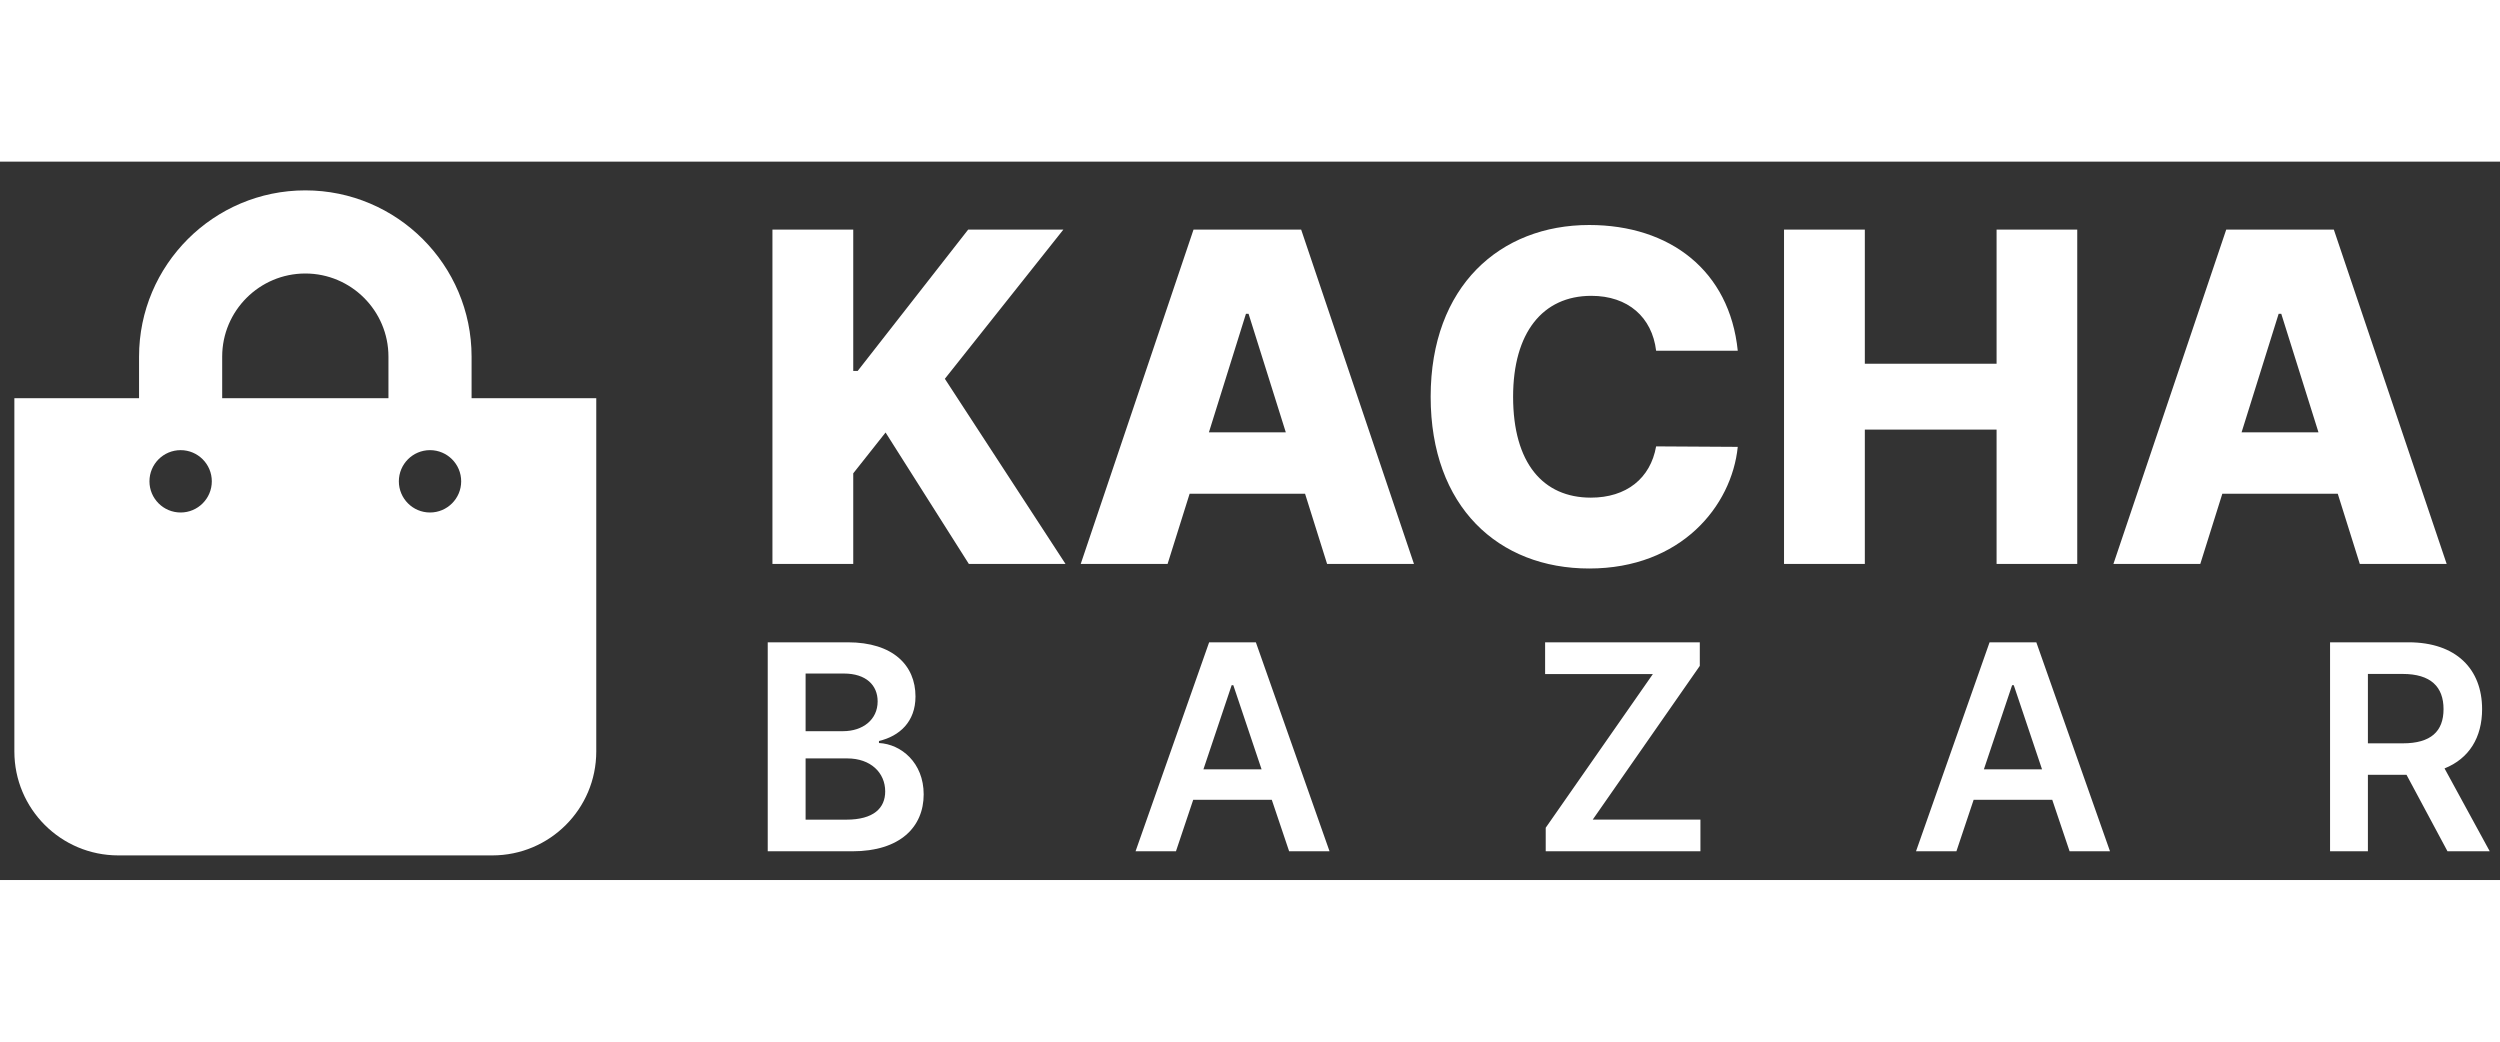 <svg width="120" height="50" viewBox="0 0 87 25" fill="none" xmlns="http://www.w3.org/2000/svg">
<rect x="0" y="0" width="87" height="25" fill="#333333" stroke="none"/>
<path d="M26.717 24H29.661C31.327 24 32.144 23.151 32.144 22.018C32.144 20.918 31.362 20.271 30.588 20.232V20.161C31.298 19.994 31.859 19.497 31.859 18.613C31.859 17.53 31.078 16.727 29.501 16.727H26.717V24ZM28.035 22.899V20.768H29.487C30.3 20.768 30.805 21.266 30.805 21.916C30.805 22.494 30.407 22.899 29.452 22.899H28.035ZM28.035 19.82V17.814H29.366C30.141 17.814 30.542 18.222 30.542 18.783C30.542 19.423 30.023 19.82 29.338 19.82H28.035ZM40.923 24L41.524 22.207H44.258L44.862 24H46.268L43.704 16.727H42.078L39.517 24H40.923ZM41.879 21.148L42.862 18.219H42.919L43.903 21.148H41.879ZM53.791 24H59.175V22.896H55.428L59.153 17.548V16.727H53.77V17.832H57.52L53.791 23.18V24ZM68.083 24L68.683 22.207H71.418L72.022 24H73.428L70.864 16.727H69.237L66.677 24H68.083ZM69.039 21.148L70.022 18.219H70.079L71.063 21.148H69.039ZM81.086 24H82.403V21.337H83.746L85.173 24H86.643L85.07 21.116C85.926 20.772 86.377 20.041 86.377 19.053C86.377 17.665 85.482 16.727 83.813 16.727H81.086V24ZM82.403 20.243V17.828H83.611C84.594 17.828 85.035 18.279 85.035 19.053C85.035 19.827 84.594 20.243 83.618 20.243H82.403Z" fill="white"/>
<path d="M26.881 14H29.693V10.847L30.818 9.426L33.716 14H37.08L32.881 7.557L37.006 2.364H33.693L29.847 7.284H29.693V2.364H26.881V14ZM40.632 14L41.399 11.557H45.416L46.183 14H49.206L45.28 2.364H41.535L37.609 14H40.632ZM42.07 9.42L43.359 5.295H43.45L44.746 9.42H42.07ZM60.474 6.58C60.19 3.795 58.117 2.205 55.304 2.205C52.202 2.205 49.787 4.335 49.787 8.182C49.787 12.011 52.145 14.159 55.304 14.159C58.497 14.159 60.264 11.989 60.474 9.926L57.633 9.909C57.435 11.028 56.594 11.693 55.361 11.693C53.702 11.693 52.656 10.494 52.656 8.182C52.656 5.96 53.679 4.67 55.378 4.67C56.656 4.67 57.492 5.415 57.633 6.58H60.474ZM62.084 14H64.896V9.324H69.481V14H72.288V2.364H69.481V7.034H64.896V2.364H62.084V14ZM76.57 14L77.337 11.557H81.354L82.121 14H85.144L81.217 2.364H77.473L73.547 14H76.57ZM78.007 9.42L79.297 5.295H79.388L80.683 9.42H78.007Z" fill="white"/>
<g clipPath="url(#clip0)">
<path d="M16.411 8.232V6.786C16.411 3.595 13.815 1 10.625 1C7.435 1 4.839 3.595 4.839 6.786V8.232H0.5V20.527C0.5 22.524 2.119 24.143 4.116 24.143H17.134C19.131 24.143 20.75 22.524 20.75 20.527V8.232H16.411ZM7.732 6.786C7.732 5.191 9.03 3.893 10.625 3.893C12.22 3.893 13.518 5.191 13.518 6.786V8.232H7.732V6.786ZM14.964 12.21C14.365 12.21 13.88 11.724 13.88 11.125C13.88 10.526 14.365 10.04 14.964 10.04C15.563 10.04 16.049 10.526 16.049 11.125C16.049 11.724 15.563 12.21 14.964 12.21ZM6.286 12.21C5.687 12.21 5.201 11.724 5.201 11.125C5.201 10.526 5.687 10.04 6.286 10.04C6.885 10.04 7.371 10.526 7.371 11.125C7.371 11.724 6.885 12.21 6.286 12.21Z" fill="white"/>
</g>
<defs>
<clipPath id="clip0">
<rect width="20.25" height="23.143" fill="white" transform="translate(0.5 1)"/>
</clipPath>
</defs>
</svg>
